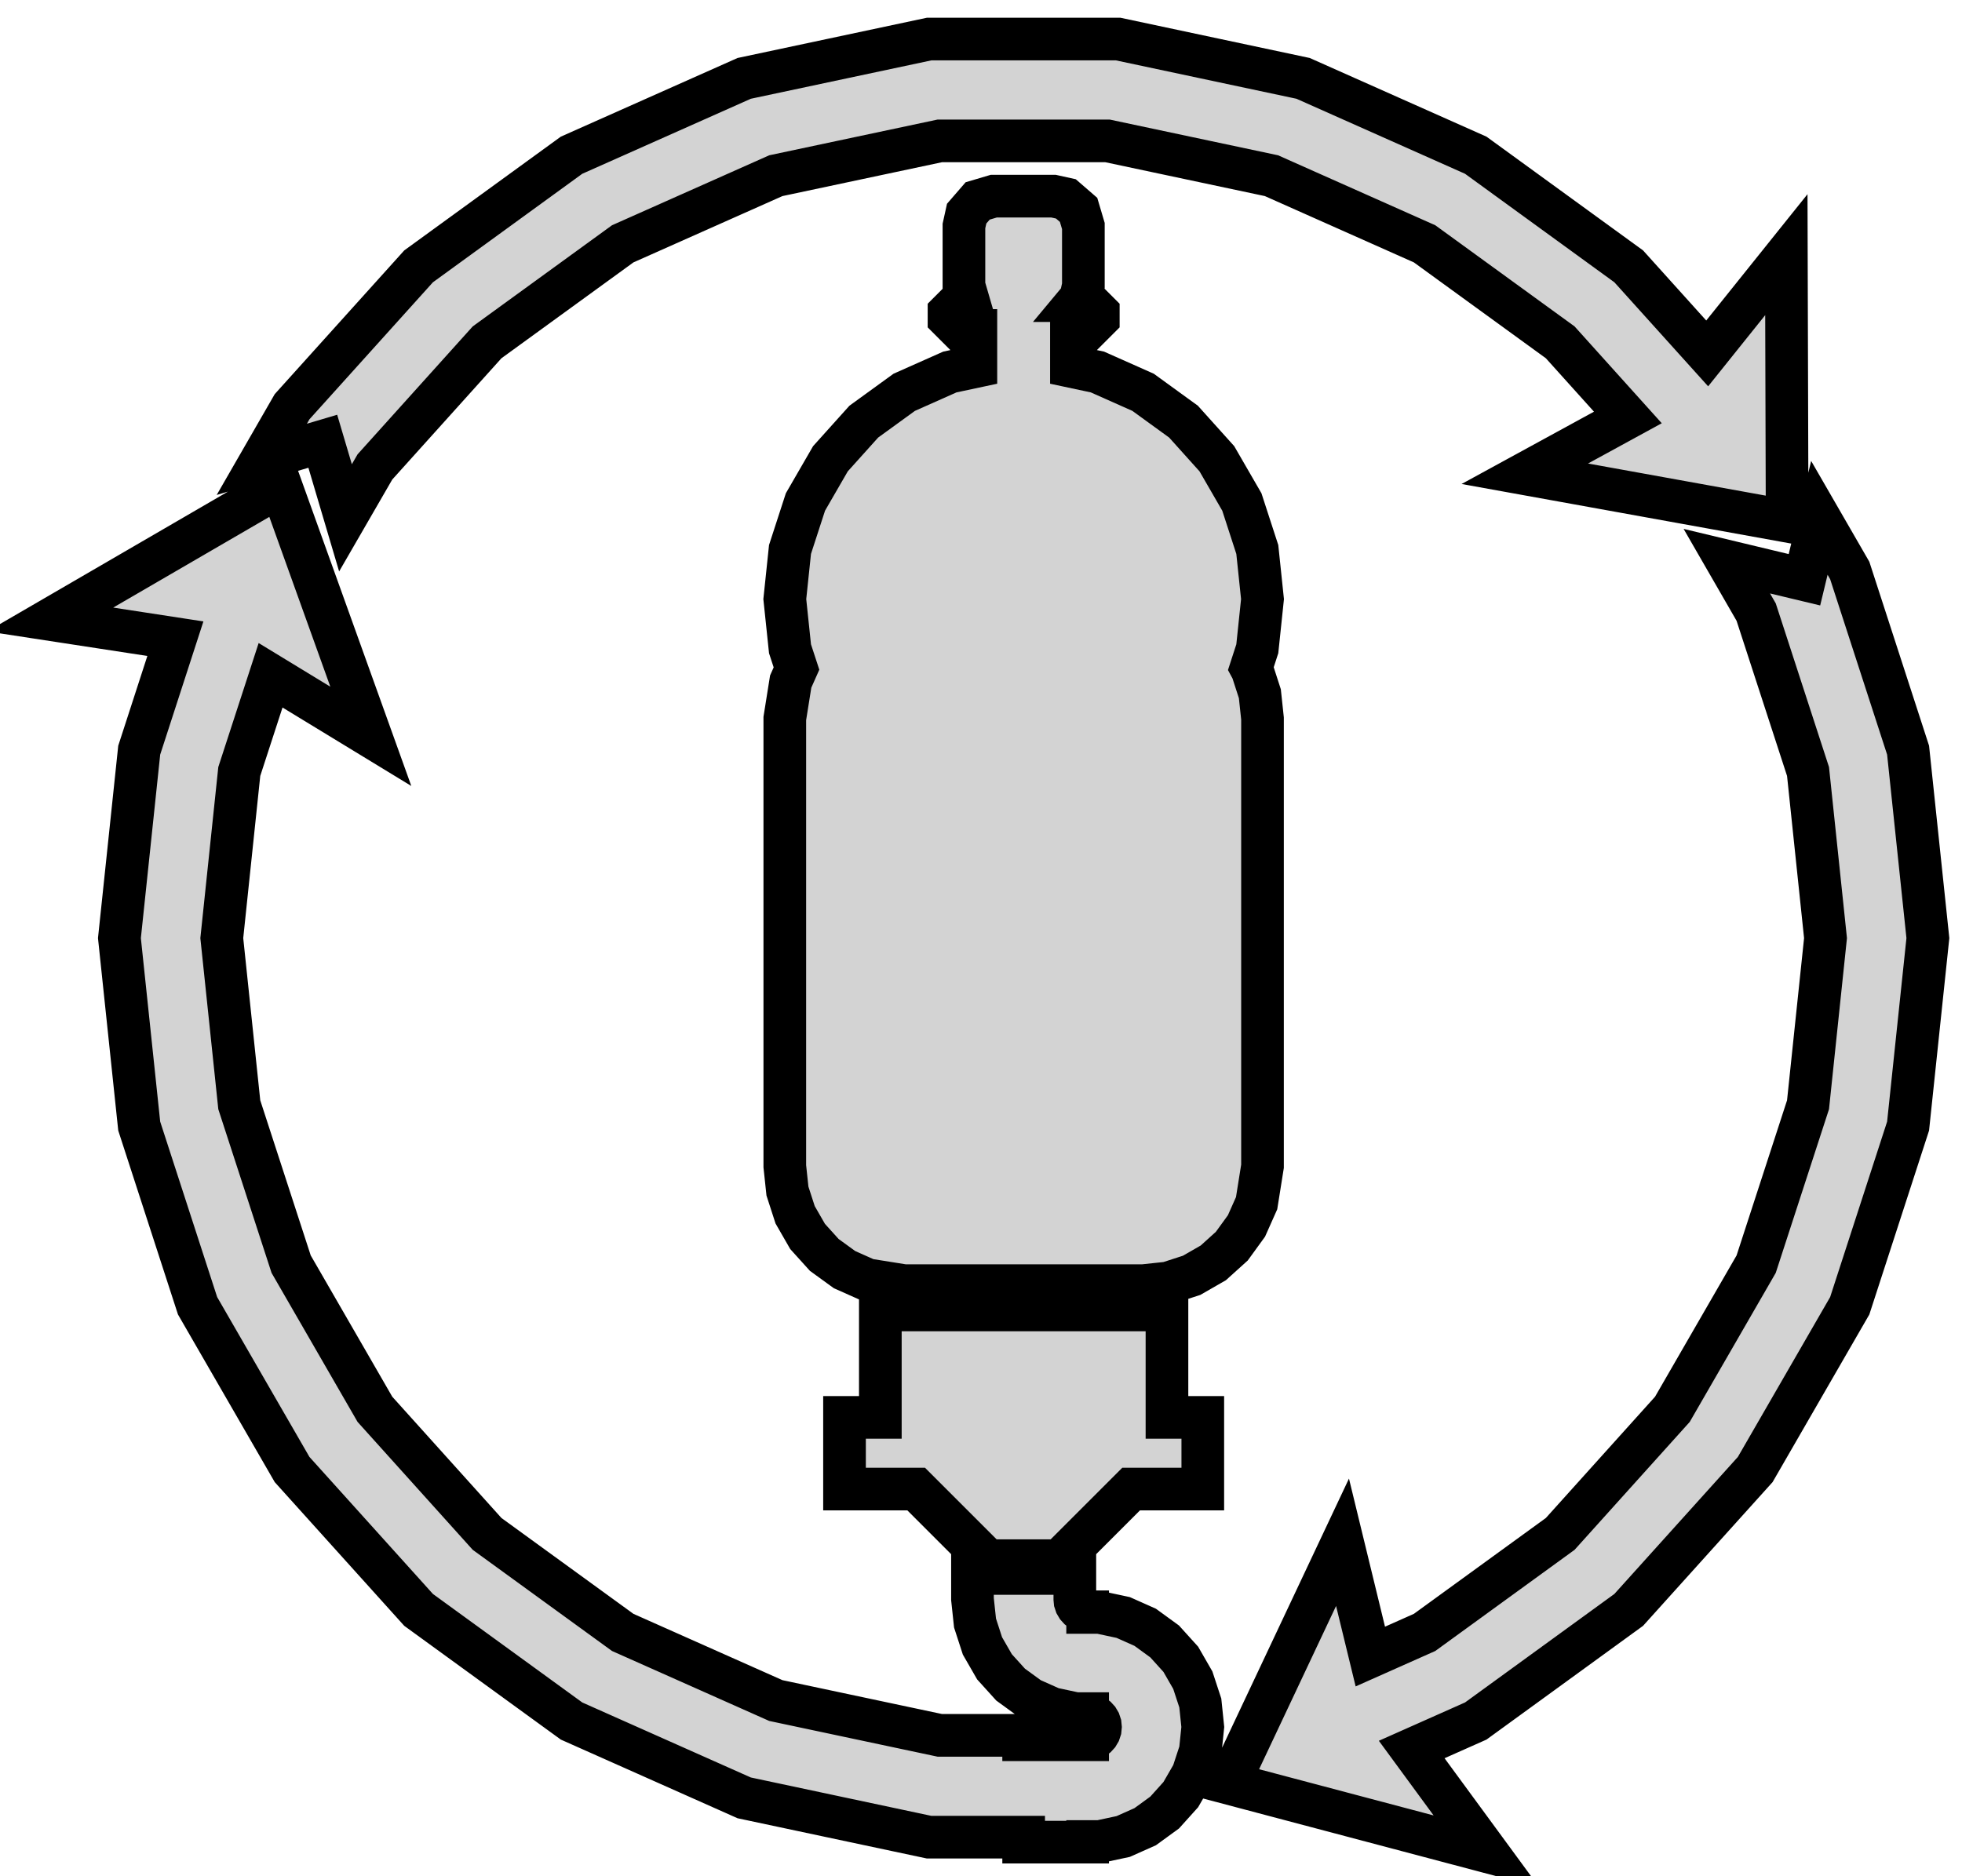 <?xml version="1.0" standalone="no"?>
<!DOCTYPE svg PUBLIC "-//W3C//DTD SVG 1.1//EN" "http://www.w3.org/Graphics/SVG/1.1/DTD/svg11.dtd">
<svg width="23mm" height="22mm" viewBox="-12 -11 23 22" xmlns="http://www.w3.org/2000/svg" version="1.1">
<title>OpenSCAD Model</title>
<path d="
M 8.941,-8.014 L 8.013,-6.856 L 7.093,-7.877 L 5.3,-9.18 L 3.276,-10.081 L 1.108,-10.542
 L -1.108,-10.542 L -3.276,-10.081 L -5.3,-9.18 L -7.093,-7.877 L -8.576,-6.231 L -8.931,-5.614
 L -8.216,-5.826 L -7.95,-4.928 L -7.605,-5.525 L -6.29,-6.986 L -4.7,-8.141 L -2.905,-8.94
 L -0.983,-9.348 L 0.983,-9.348 L 2.905,-8.94 L 4.7,-8.141 L 6.29,-6.986 L 7.083,-6.105
 L 5.875,-5.445 L 8.95,-4.889 z
M 1.691,4.044 L 1.969,3.954 L 2.223,3.808 L 2.44,3.612 L 2.612,3.375 L 2.731,3.108
 L 2.8,2.675 L 2.8,-2.575 L 2.769,-2.866 L 2.679,-3.144 L 2.666,-3.168 L 2.739,-3.393
 L 2.8,-3.975 L 2.739,-4.557 L 2.558,-5.114 L 2.265,-5.621 L 1.874,-6.056 L 1.4,-6.4
 L 0.865,-6.638 L 0.56,-6.703 L 0.56,-7.125 L 0.735,-7.125 L 0.875,-7.265 L 0.875,-7.335
 L 0.735,-7.475 L 0.643,-7.475 L 0.668,-7.505 L 0.7,-7.65 L 0.7,-8.35 L 0.644,-8.539
 L 0.495,-8.668 L 0.35,-8.7 L -0.35,-8.7 L -0.539,-8.644 L -0.668,-8.495 L -0.7,-8.35
 L -0.7,-7.65 L -0.649,-7.475 L -0.735,-7.475 L -0.875,-7.335 L -0.875,-7.265 L -0.735,-7.125
 L -0.56,-7.125 L -0.56,-6.703 L -0.865,-6.638 L -1.4,-6.4 L -1.874,-6.056 L -2.265,-5.621
 L -2.558,-5.114 L -2.739,-4.557 L -2.8,-3.975 L -2.739,-3.393 L -2.663,-3.161 L -2.731,-3.008
 L -2.8,-2.575 L -2.8,2.675 L -2.769,2.966 L -2.679,3.244 L -2.533,3.498 L -2.337,3.715
 L -2.1,3.887 L -1.833,4.006 L -1.4,4.075 L 1.4,4.075 z
M 0.75,10.593 L 0.891,10.593 L 1.167,10.534 L 1.425,10.419 L 1.653,10.253 L 1.842,10.043
 L 1.983,9.799 L 2.071,9.531 L 2.1,9.25 L 2.071,8.969 L 1.983,8.701 L 1.842,8.456
 L 1.653,8.247 L 1.425,8.081 L 1.167,7.966 L 0.891,7.907 L 0.75,7.907 L 0.75,7.899
 L 0.734,7.899 L 0.704,7.893 L 0.675,7.88 L 0.65,7.861 L 0.629,7.838 L 0.613,7.811
 L 0.603,7.781 L 0.6,7.75 L 0.6,7.45 L -0.6,7.45 L -0.6,7.75 L -0.57,8.031
 L -0.483,8.299 L -0.342,8.544 L -0.153,8.753 L 0.075,8.919 L 0.333,9.034 L 0.609,9.093
 L 0.75,9.093 L 0.75,9.101 L 0.766,9.101 L 0.796,9.107 L 0.825,9.12 L 0.85,9.139
 L 0.871,9.162 L 0.887,9.189 L 0.897,9.219 L 0.9,9.25 L 0.897,9.281 L 0.887,9.311
 L 0.871,9.338 L 0.85,9.361 L 0.825,9.38 L 0.796,9.393 L 0.766,9.399 L 0.75,9.399
 L 0.75,9.4 L 0,9.4 L 0,9.348 L -0.983,9.348 L -2.905,8.94 L -4.7,8.141
 L -6.29,6.986 L -7.605,5.525 L -8.587,3.823 L -9.195,1.954 L -9.4,-0 L -9.195,-1.954
 L -8.828,-3.082 L -7.653,-2.366 L -8.709,-5.306 L -11.411,-3.736 L -9.944,-3.511 L -10.368,-2.204
 L -10.6,-0 L -10.368,2.204 L -9.684,4.311 L -8.576,6.231 L -7.093,7.877 L -5.3,9.18
 L -3.276,10.081 L -1.108,10.542 L 0,10.542 L 0,10.6 L 0.75,10.6 z
M 4.549,9.514 L 5.3,9.18 L 7.093,7.877 L 8.576,6.231 L 9.684,4.311 L 10.368,2.204
 L 10.6,-0 L 10.368,-2.204 L 9.684,-4.311 L 9.328,-4.928 L 9.153,-4.202 L 8.243,-4.42
 L 8.587,-3.823 L 9.195,-1.954 L 9.4,-0 L 9.195,1.954 L 8.587,3.823 L 7.605,5.525
 L 6.29,6.986 L 4.7,8.141 L 4.064,8.424 L 3.738,7.084 L 2.406,9.91 L 5.426,10.71
 z
M 1.26,6.46 L 2.1,6.46 L 2.1,5.62 L 1.68,5.62 L 1.68,4.36 L -1.68,4.36
 L -1.68,5.62 L -2.1,5.62 L -2.1,6.46 L -1.26,6.46 L -0.42,7.3 L 0.42,7.3
 z
" stroke="black" fill="lightgray" stroke-width="0.5"/>
</svg>
